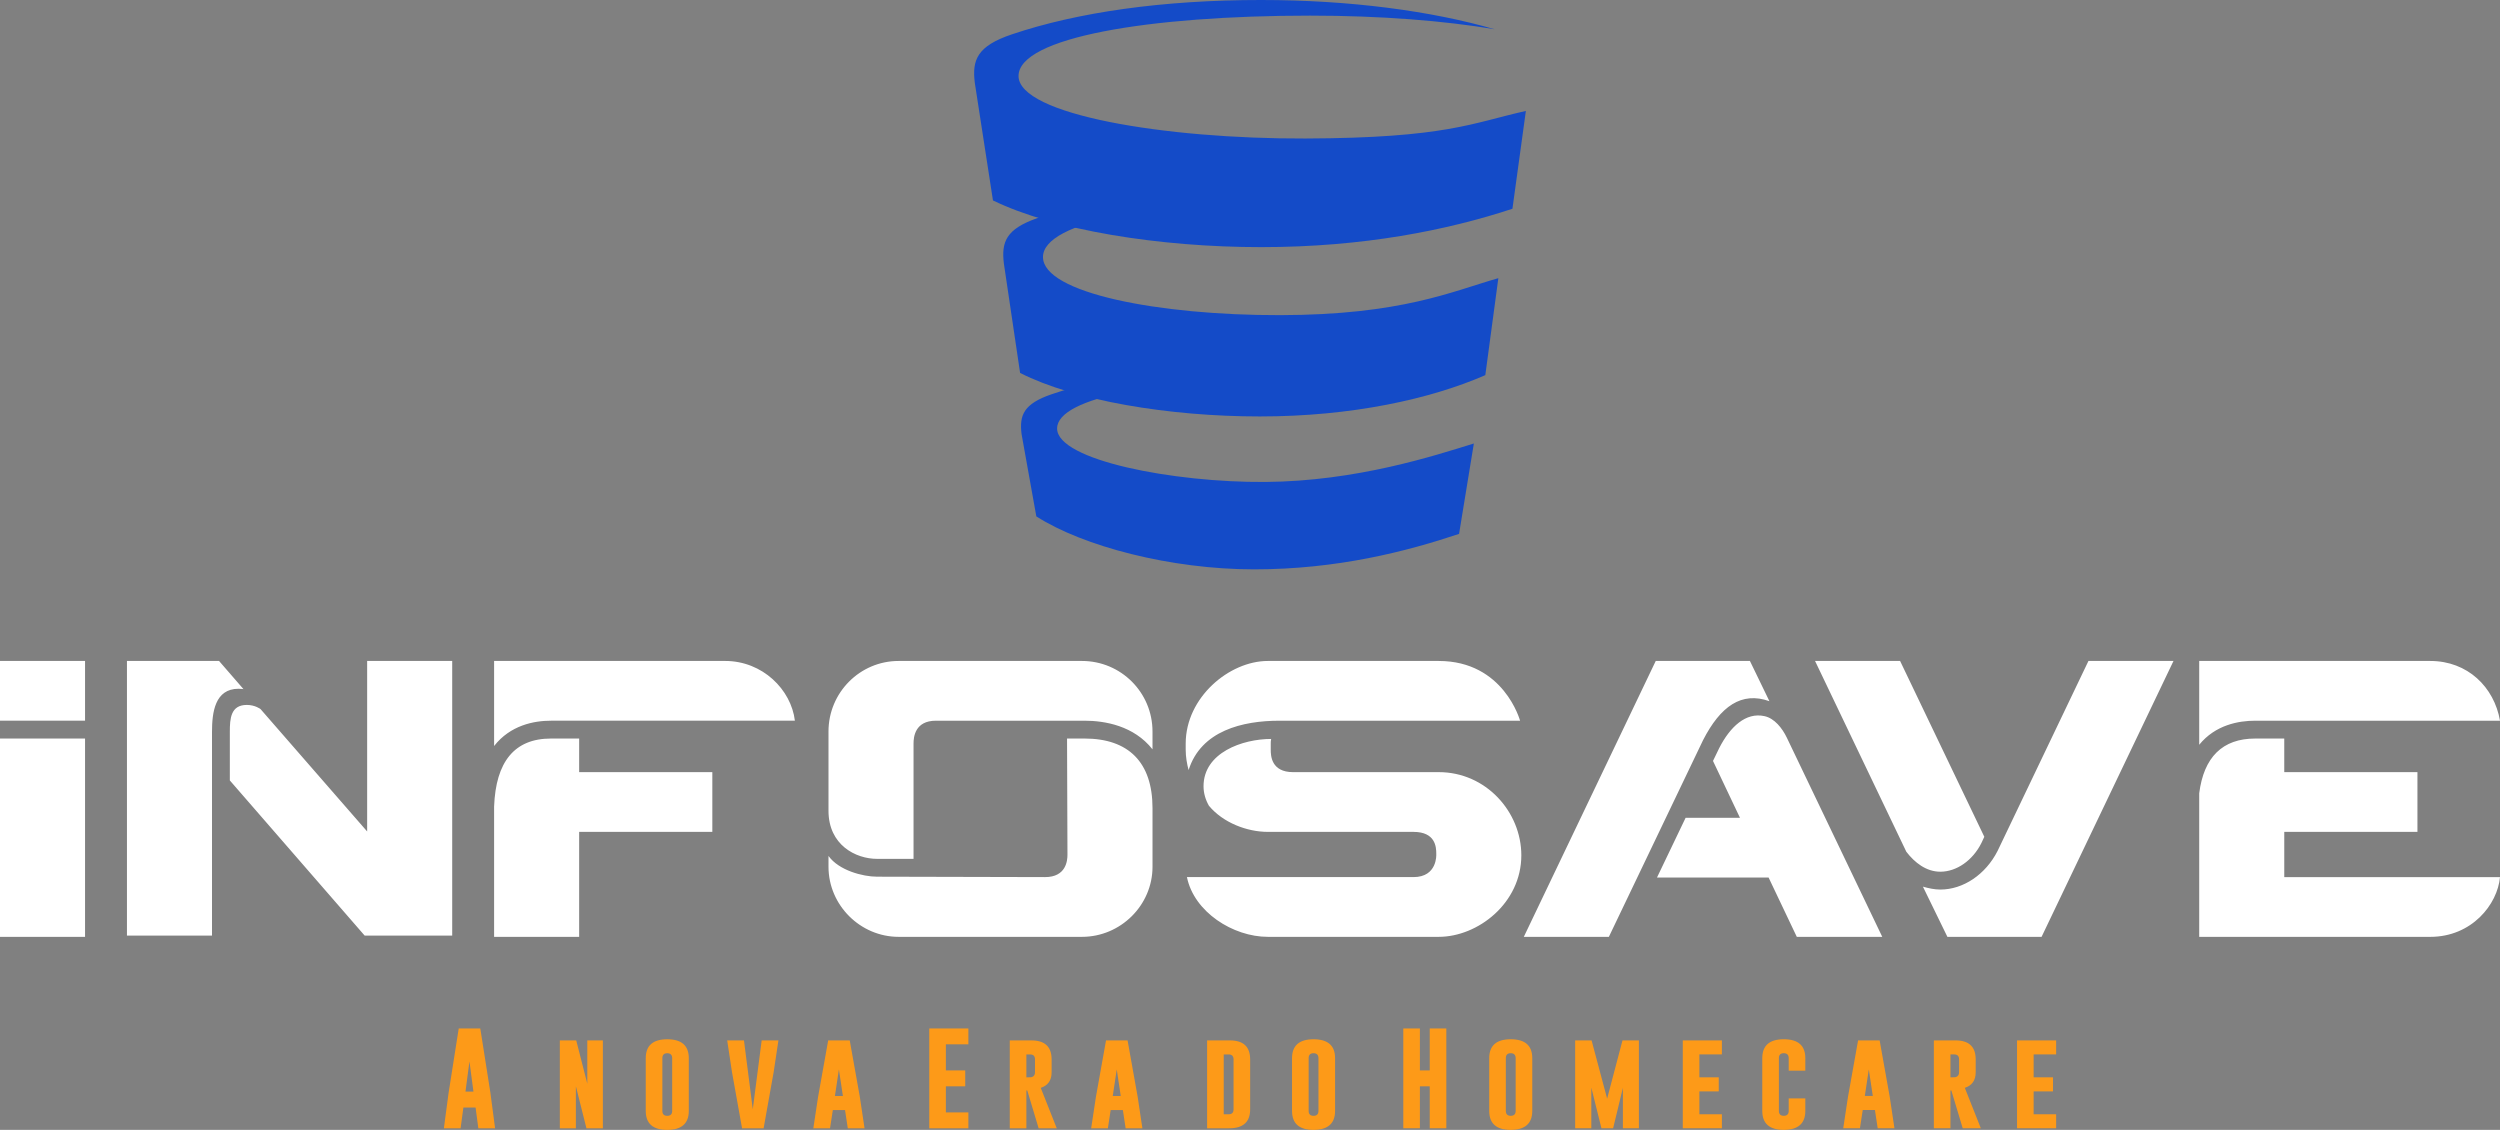 <?xml version="1.0" encoding="UTF-8"?>
<!DOCTYPE svg PUBLIC "-//W3C//DTD SVG 1.1//EN" "http://www.w3.org/Graphics/SVG/1.1/DTD/svg11.dtd">
<!-- Creator: CorelDRAW (Evaluation Version) -->
<svg xmlns="http://www.w3.org/2000/svg" xml:space="preserve" width="206.956mm" height="93.535mm" version="1.1" style="shape-rendering:geometricPrecision; text-rendering:geometricPrecision; image-rendering:optimizeQuality; fill-rule:evenodd; clip-rule:evenodd"
viewBox="0 0 4521.5 2043.52"
 xmlns:xlink="http://www.w3.org/1999/xlink"
 xmlns:xodm="http://www.corel.com/coreldraw/odm/2003">
 <rect x="0" y="0" width="4521.5" height="2043.52" fill="#808080" stroke="none"/>
 <defs>
  <style type="text/css">
   <![CDATA[
    .fil0 {fill:#144BC8}
    .fil2 {fill:#FD9A18;fill-rule:nonzero}
    .fil1 {fill:white;fill-rule:nonzero}
   ]]>
  </style>
 </defs>
 <g id="Layer_x0020_1">
  <g id="_1911748438592">
   <g>
    <path class="fil0" d="M2268.17 661.86c130.8,0 250.53,16.39 343.07,43.56 -73.84,-12.68 -168.23,-20.3 -271.11,-20.3 -236.52,0 -428.25,32.44 -428.25,89.85 0,57.41 210.74,97.93 376.37,96.7 165.63,-1.23 307.73,-48.04 377.36,-69.58l-26.74 163.51c-95.48,31.87 -220.33,64.14 -370.7,64.14 -150.38,0 -309.24,-41.57 -393.87,-95.8l-26.66 -148.69c-4.22,-34.44 3.46,-54.88 54.73,-72.36 95.84,-32.68 220.68,-51.03 365.8,-51.03z"/>
    <path class="fil0" d="M2278.73 336.83c144.05,0 275.91,18.55 377.83,49.29 -81.32,-14.36 -185.27,-22.97 -298.58,-22.97 -260.48,0 -471.64,36.72 -471.64,101.69 0,64.98 208.87,105.55 428.84,105.14 219.97,-0.41 311.29,-43.18 394.73,-66.9l-23.57 175.39c-99.54,43.41 -242,74.72 -407.62,74.72 -165.61,0 -335.49,-28.8 -433.77,-78.69l-29.36 -198.02c-4.64,-38.98 3.81,-62.11 60.28,-81.9 105.55,-36.99 243.04,-57.76 402.85,-57.76z"/>
    <path class="fil0" d="M2280.85 0c161.06,0 308.48,19.92 422.43,52.92 -90.92,-15.41 -207.15,-24.66 -333.83,-24.66 -291.23,0 -527.32,39.42 -527.32,109.17 0,69.76 263.99,113.95 518.62,113.09 254.63,-0.86 302.64,-28.39 398.93,-49.86l-24.29 176.9c-117.57,38.72 -269.38,69.41 -454.54,69.41 -185.17,0 -375.1,-30.91 -484.99,-84.47l-32.82 -212.58c-5.19,-41.84 4.26,-66.68 67.39,-87.92 118.02,-39.71 271.73,-62.01 450.42,-62.01z"/>
   </g>
   <path class="fil1" d="M-0 1303.46l153.82 0 0 -108.05 -153.82 0 0 108.05zm0 390.92l153.82 0 0 -358.66 -153.82 0 0 358.66zm664.04 -190.59l-192.84 -221.35c0,0 -9.75,-7.5 -24.76,-7.5 -29.26,0 -30.76,24.76 -30.76,48.77l0 87.79 243.86 280.63 158.32 0 0 -496.72 -153.82 0 0 308.39zm-223.6 -257.36l-44.27 -51.02 -166.57 0 0 496.72 153.82 0 0 -368.41c0,-35.27 5.25,-78.04 48.02,-78.04 6,0 9,0.75 9,0.75zm453.2 102.8c29.26,-37.52 72.03,-45.77 102.8,-45.77l441.2 0c-6.75,-56.28 -58.53,-108.05 -126.06,-108.05l-417.94 0 0 153.82zm153.82 -13.51l-51.02 0c-66.03,0 -99.8,42.02 -102.8,123.05l0 235.6 153.82 0 0 -189.83 240.86 0 0 -108.05 -240.86 0 0 -60.78zm909.41 -140.31l-331.65 0c-69.78,0 -126.81,57.02 -126.81,127.56l0 143.31c0,62.28 49.52,87.04 87.79,87.04l66.03 0 0 -208.59c0,-11.25 2.25,-41.27 40.52,-41.27l268.62 0c36.77,0 89.29,9.01 123.05,51.77l0 -32.26c0,-70.53 -57.02,-127.56 -127.56,-127.56zm4.5 140.31l-31.51 0 0.75 210.09c0,10.5 -2.25,40.52 -40.52,40.52l-303.89 -0.75c-25.51,0 -69.03,-11.25 -87.79,-37.52l0 19.51c0,69.78 57.78,126.81 126.81,126.81l331.65 0c69.78,0 127.56,-57.02 127.56,-126.81l0 -105.8c0,-83.29 -43.52,-126.06 -123.05,-126.06zm640.78 60.78l-263.37 0c-39.77,0 -40.52,-30.01 -40.52,-40.52l0 -11.26c0,-2.25 0,-5.25 0.75,-8.25 -51.77,0 -122.31,24.76 -122.31,85.54 0,12.75 3.75,24.76 9.75,35.26 25.51,30.76 69.03,47.27 106.55,47.27l263.37 0c39.77,0 41.27,27.26 41.27,39.39l0 1.5c0,0 2.25,40.89 -41.27,40.89l-409.68 0c12.76,63.03 83.29,108.05 146.32,108.05l309.14 0c70.53,0 149.32,-60.78 149.32,-147.44 0,-78.41 -63.78,-150.44 -149.32,-150.44zm0 -201.09l-309.14 0c-69.78,0 -148.57,66.03 -148.57,149.32l0 11.26c0,12.75 2.25,25.51 5.25,36.77 22.51,-71.28 97.54,-89.29 164.32,-89.29l435.19 0c0,0 -29.26,-108.05 -147.07,-108.05zm629.53 138.81c-8.25,-17.26 -22.51,-35.26 -40.52,-39.02 -33.77,-7.5 -62.28,19.51 -81.79,57.78l-11.25 23.26 48.77 102.8 -98.29 0 -51.77 108.05 201.84 0 51.02 107.3 154.57 0c-60.78,-126.81 -172.58,-360.16 -172.58,-360.16zm-31.51 -66.03l-35.27 -72.78 -170.33 0 -238.6 498.97 153.82 0 170.32 -355.66c31.52,-61.53 69.78,-88.54 120.05,-70.53zm577 -72.78l-164.32 343.53c-21.76,42.89 -62.28,69.91 -103.55,69.91 -10.5,0 -21.01,-2.25 -31.51,-5.25l44.27 90.79 170.33 0 238.6 -498.97 -153.82 0zm-193.59 329.27l5.25 -11.26 -152.32 -318.02 -153.82 0 165.07 345.03c15.01,19.63 36.02,36.14 61.53,36.14 29.26,0 58.53,-20.26 74.28,-51.9zm547.74 -20.13l240.86 0 0 -108.05 -240.86 0 0 -60.78 -52.52 0c-59.28,0 -93.04,33.77 -101.3,99.04l0 259.62 417.94 0c75.03,0 121.55,-58.53 126.06,-108.05l-390.17 0 0 -81.79zm-153.82 -157.57c29.26,-36.02 71.28,-43.52 101.3,-43.52l442.7 0c-10.5,-60.78 -58.53,-108.05 -126.06,-108.05l-417.94 0 0 151.57z"/>
   <path class="fil2" d="M886.86 1975.88l8.56 64.78 -30.3 0 -4.99 -37.53 -22.07 0 -5.05 37.53 -30.23 0 8.59 -64.5 18.29 -116.1 38.98 0 18.23 115.82zm-30.6 -1.63l-7.21 -54.65 -7.2 54.65 14.41 0zm156.23 -92.55l29.68 0 20.01 78.29 0 -78.29 28.14 0 0 158.96 -29.68 0 -19.12 -76.14 0 76.14 -29.03 0 0 -158.96zm233.26 127.46c0,22.85 -12.99,34.3 -38.98,34.36 -25.92,0 -38.88,-11.45 -38.88,-34.36l0 -95.26c0,-22.85 12.96,-34.27 38.88,-34.27 25.98,0 38.98,11.42 38.98,34.27l0 95.26zm-30.05 -95.26c0,-5.94 -2.95,-8.96 -8.84,-9.02l-0.18 0c-5.82,0 -8.75,3.02 -8.75,9.02l0 95.26c0,5.94 2.96,8.93 8.84,8.93 5.94,0 8.93,-2.99 8.93,-8.93l0 -95.26zm165.35 126.75l-38.98 0 -18.29 -102.12 -8.59 -56.83 30.32 0 15.95 124.57 16.07 -124.57 30.3 0 -8.56 57.02 -18.23 101.94zm173.99 -57.02l8.56 57.02 -30.3 0 -4.99 -33.03 -22.07 0 -5.05 33.03 -30.23 0 8.59 -56.74 18.29 -102.22 38.98 0 18.23 101.94zm-30.6 -1.45l-7.21 -48.06 -7.2 48.06 14.41 0zm156.23 -122.13l70.72 0 0 28.79 -40.7 0 0 47.07 35 0 0 28.88 -35 0 0 47.07 40.7 0 0 28.79 -70.72 0 0 -180.6zm145.58 21.64l39.41 0c24.17,0.06 36.27,11.55 36.27,34.39l0 23.43c0,14.38 -6.56,23.71 -19.67,27.99l28.97 73.15 -32.76 0 -20.57 -68.38 -1.63 0 0 68.38 -30.02 0 0 -158.96zm30.02 25.37l0 41.38 3.63 0c3.23,0 5.33,-0.12 6.31,-0.43 3.79,-1.32 5.67,-4.16 5.67,-8.5l0 -23.43c0,-6.03 -2.92,-9.02 -8.84,-9.02l-6.77 0zm201.27 76.57l8.56 57.02 -30.3 0 -4.99 -33.03 -22.07 0 -5.05 33.03 -30.23 0 8.59 -56.74 18.29 -102.22 38.98 0 18.23 101.94zm-30.6 -1.45l-7.21 -48.06 -7.2 48.06 14.41 0zm156.23 -100.49l41.56 0c24.2,0.06 36.27,11.55 36.27,34.39l0 90.27c0,22.81 -12.59,34.24 -37.78,34.3l-40.06 0 0 -158.96zm30.02 25.37l0 108.22 8.96 0c5.88,0 8.84,-2.96 8.84,-8.93l0 -90.27c0,-6.03 -2.96,-9.02 -8.84,-9.02l-8.96 0zm201.42 102.09c0,22.85 -12.99,34.3 -38.98,34.36 -25.92,0 -38.88,-11.45 -38.88,-34.36l0 -95.26c0,-22.85 12.96,-34.27 38.88,-34.27 25.98,0 38.98,11.42 38.98,34.27l0 95.26zm-30.05 -95.26c0,-5.94 -2.95,-8.96 -8.84,-9.02l-0.18 0c-5.82,0 -8.75,3.02 -8.75,9.02l0 95.26c0,5.94 2.96,8.93 8.84,8.93 5.94,0 8.93,-2.99 8.93,-8.93l0 -95.26zm153.43 -53.85l30.02 0 0 75.86 17.79 0 0 -75.86 30.02 0 0 180.6 -30.02 0 0 -75.86 -17.79 0 0 75.86 -30.02 0 0 -180.6zm233.26 149.1c0,22.85 -12.99,34.3 -38.98,34.36 -25.92,0 -38.88,-11.45 -38.88,-34.36l0 -95.26c0,-22.85 12.96,-34.27 38.88,-34.27 25.98,0 38.98,11.42 38.98,34.27l0 95.26zm-30.05 -95.26c0,-5.94 -2.95,-8.96 -8.84,-9.02l-0.18 0c-5.82,0 -8.75,3.02 -8.75,9.02l0 95.26c0,5.94 2.96,8.93 8.84,8.93 5.94,0 8.93,-2.99 8.93,-8.93l0 -95.26zm165.44 73.15l27.77 -105.36 29.68 0 0 158.96 -28.94 0 0 -73.15 -17.7 73.15 -21.09 0 -18.32 -73.61 0 73.61 -29.22 0 0 -158.96 29.68 0 28.14 105.36zm136.83 -105.36l70.72 0 0 25.37 -40.7 0 0 41.38 35 0 0 25.46 -35 0 0 41.38 40.7 0 0 25.37 -70.72 0 0 -158.96zm221.62 127.46c0,22.85 -12.99,34.3 -38.98,34.36 -25.92,0 -38.88,-11.45 -38.88,-34.36l0 -95.26c0,-22.85 12.96,-34.27 38.88,-34.27 25.98,0 38.98,11.42 38.98,34.27l0 22.57 -30.05 0 0 -22.57c0,-5.94 -2.95,-8.96 -8.84,-9.02l-0.18 0c-5.82,0 -8.75,3.02 -8.75,9.02l0 95.26c0,5.94 2.96,8.93 8.84,8.93 5.94,0 8.93,-2.99 8.93,-8.93l0 -22.54 30.05 0 0 22.54zm152.63 -25.52l8.56 57.02 -30.3 0 -4.99 -33.03 -22.07 0 -5.05 33.03 -30.23 0 8.59 -56.74 18.29 -102.22 38.98 0 18.23 101.94zm-30.6 -1.45l-7.21 -48.06 -7.2 48.06 14.41 0zm110.42 -100.49l39.41 0c24.17,0.06 36.27,11.55 36.27,34.39l0 23.43c0,14.38 -6.56,23.71 -19.67,27.99l28.97 73.15 -32.76 0 -20.57 -68.38 -1.63 0 0 68.38 -30.02 0 0 -158.96zm30.02 25.37l0 41.38 3.63 0c3.23,0 5.33,-0.12 6.31,-0.43 3.79,-1.32 5.67,-4.16 5.67,-8.5l0 -23.43c0,-6.03 -2.92,-9.02 -8.84,-9.02l-6.77 0zm120.45 -25.37l70.72 0 0 25.37 -40.7 0 0 41.38 35 0 0 25.46 -35 0 0 41.38 40.7 0 0 25.37 -70.72 0 0 -158.96z"/>
  </g>
 </g>
</svg>
